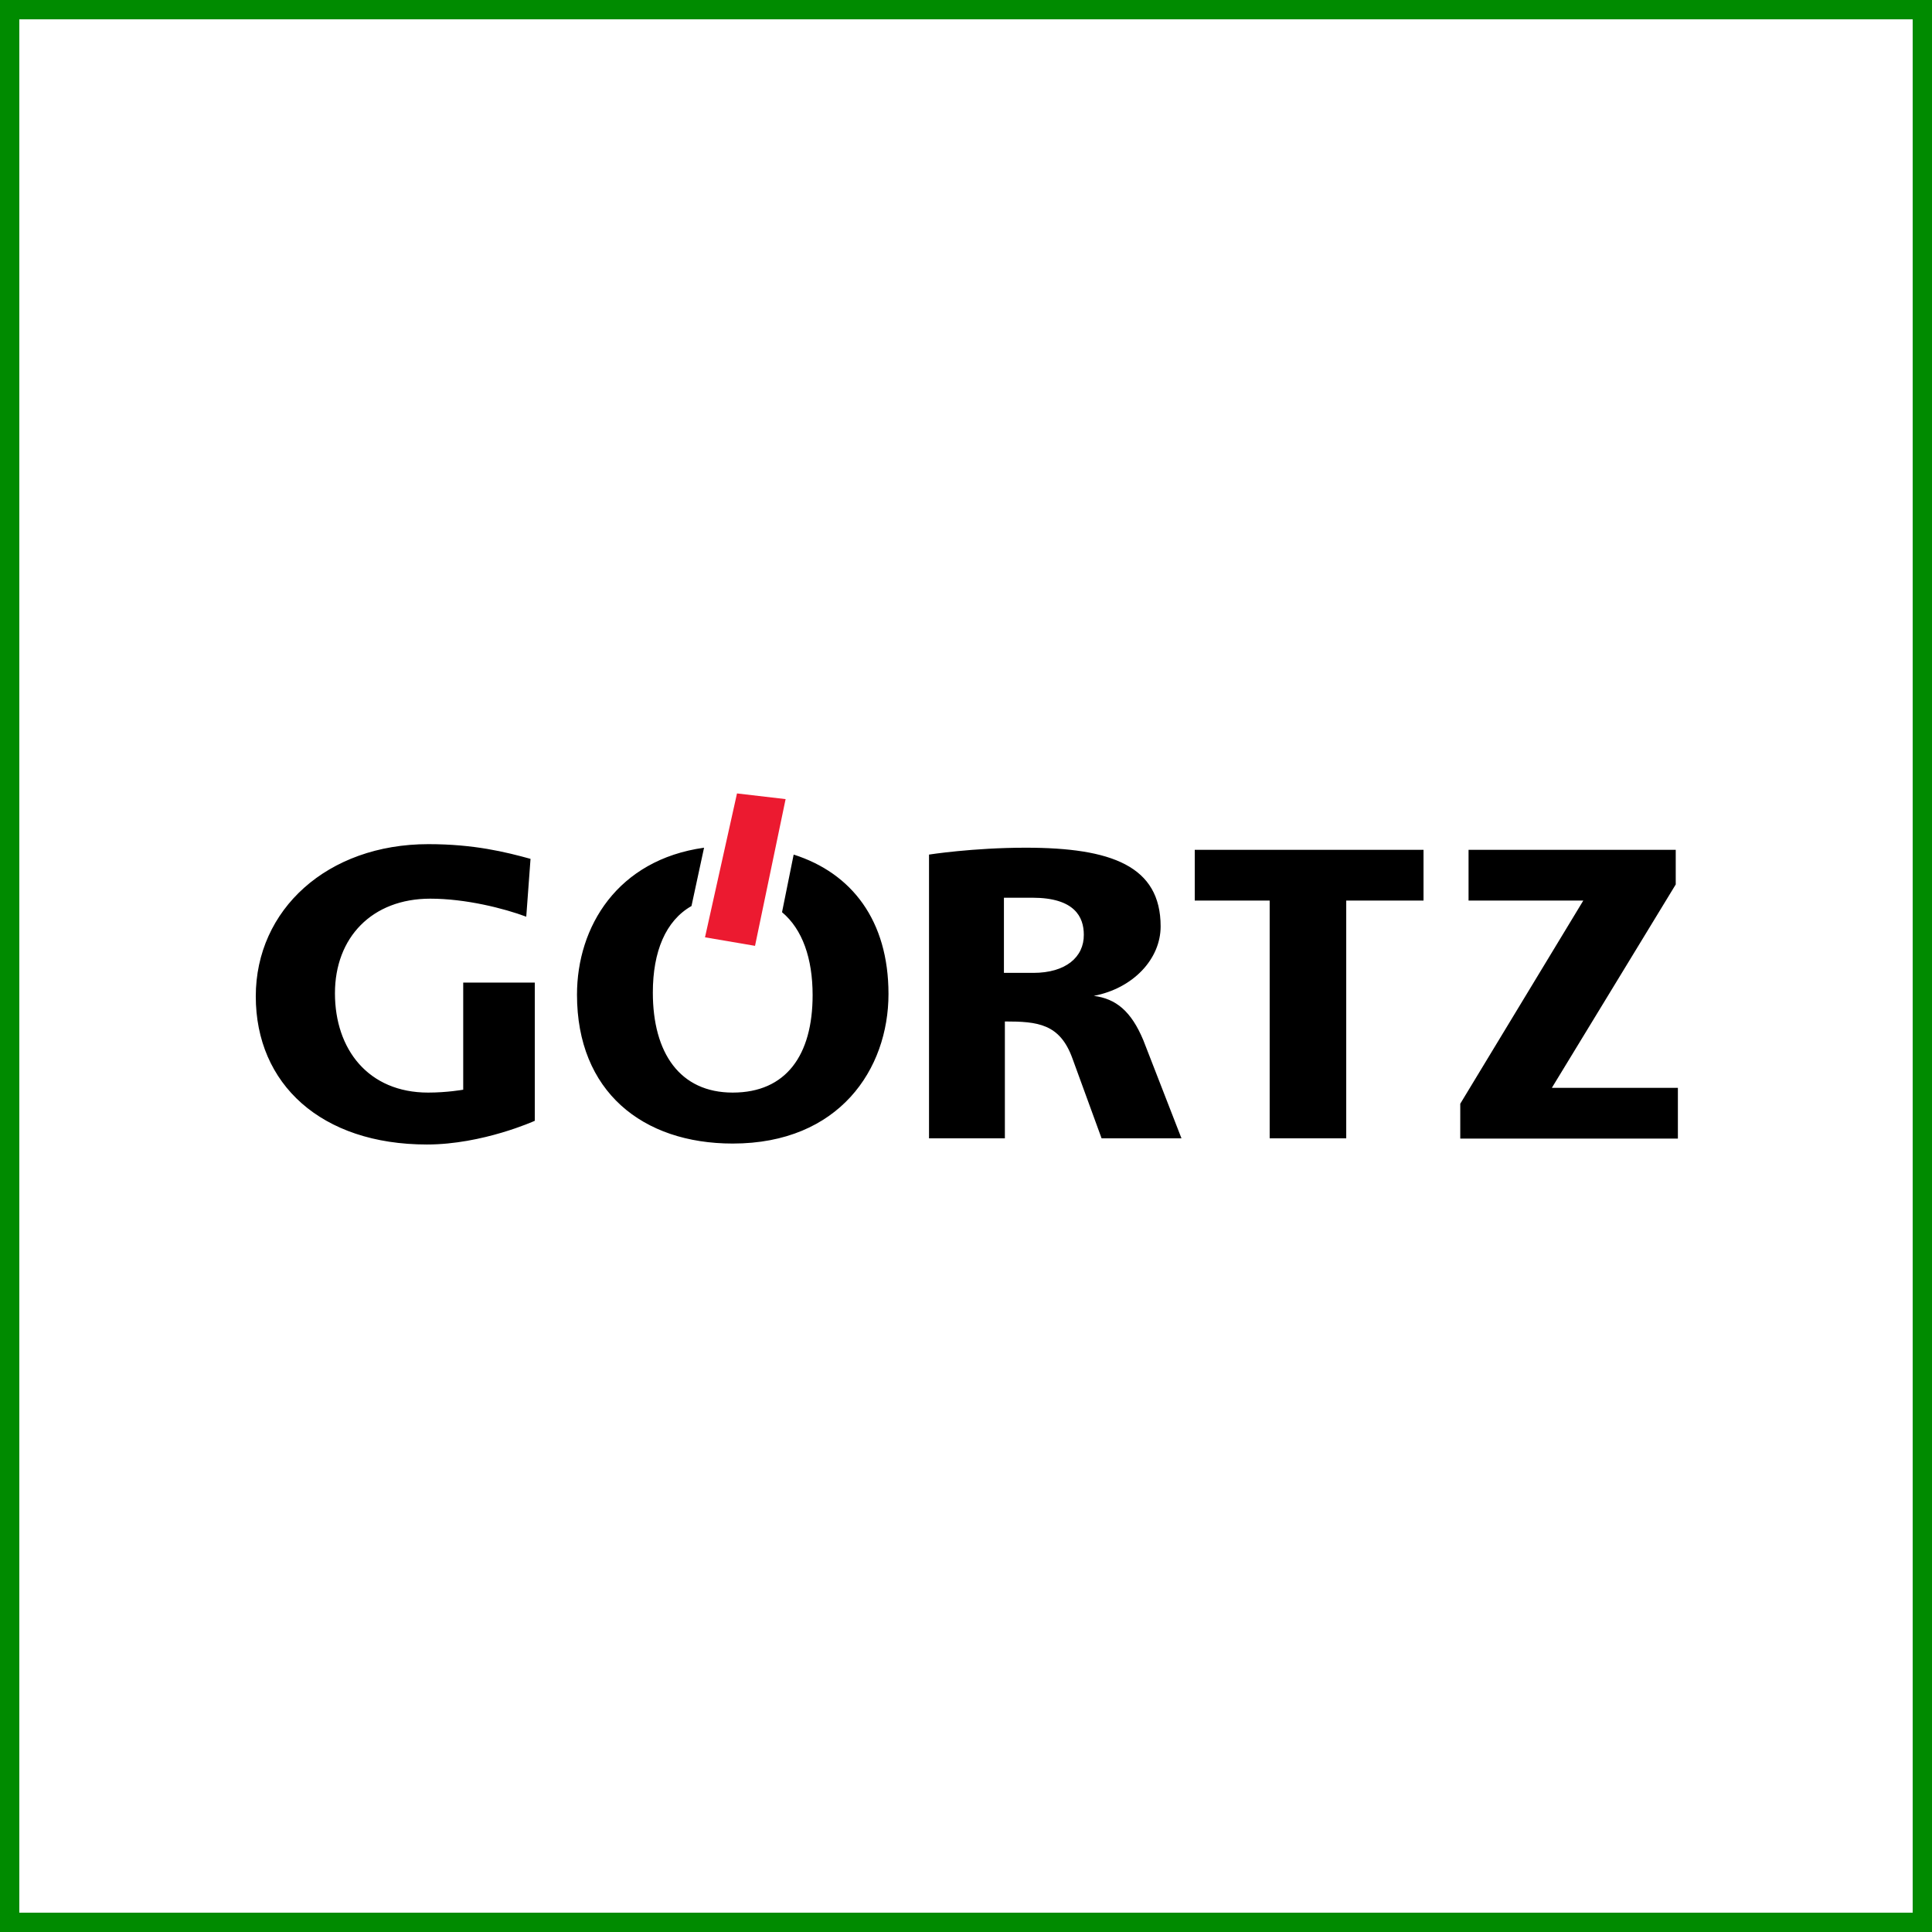 <svg width="100" height="100" viewBox="0 0 100 100" fill="none" xmlns="http://www.w3.org/2000/svg">
<rect x="0" y="0" width="100" height="100" fill="#333333" stroke="none"/>
<rect x="0.5" y="0.5" width="99" height="99" fill="white" stroke="#008B00"/>
<path d="M61.828 46.614H65.718V58.92H69.681V46.614H73.681V43.988H61.84V46.614H61.828ZM53.485 50.356H51.963V46.466H53.436C55.632 46.466 56.098 47.472 56.098 48.38C56.11 49.534 55.166 50.356 53.485 50.356ZM56.614 51.546C58.663 51.153 60.074 49.632 60.074 47.951C60.074 44.822 57.522 43.877 53.092 43.877C50.356 43.877 48.086 44.233 48.086 44.233V58.92H52.012V52.871C53.706 52.871 54.859 52.982 55.509 54.785L57.018 58.92H61.153L59.178 53.84C58.552 52.343 57.767 51.693 56.614 51.546ZM80.331 56.294L86.736 45.779V43.988H76.012V46.614H81.951L75.583 57.129V58.932H86.847V56.307H80.331V56.294ZM23.963 56.405C23.963 56.405 23.141 56.552 22.16 56.552C19.067 56.552 17.337 54.319 17.337 51.411C17.337 48.528 19.252 46.515 22.27 46.515C24.11 46.515 26.086 47.018 27.239 47.448L27.46 44.454C26.16 44.098 24.54 43.693 22.172 43.693C16.945 43.693 13.239 47.08 13.239 51.571C13.239 56.11 16.626 59.239 22.098 59.239C24.982 59.239 27.681 58.012 27.681 58.012V50.859H23.976V56.405H23.963ZM41.08 44.233L40.478 47.215C41.534 48.098 42.061 49.607 42.061 51.509C42.061 54.601 40.699 56.552 37.926 56.552C35.19 56.552 33.791 54.503 33.791 51.374C33.791 49.252 34.454 47.656 35.791 46.896L36.442 43.877C31.963 44.503 29.865 47.963 29.865 51.485C29.865 56.491 33.252 59.19 37.926 59.19C43.436 59.19 45.988 55.337 45.988 51.448C45.988 47.644 44.086 45.19 41.08 44.233Z" fill="black"/>
<path d="M38.147 41.068L40.663 41.362L39.08 48.957L36.491 48.515L38.147 41.068Z" fill="#EC1A30"/>
</svg>
